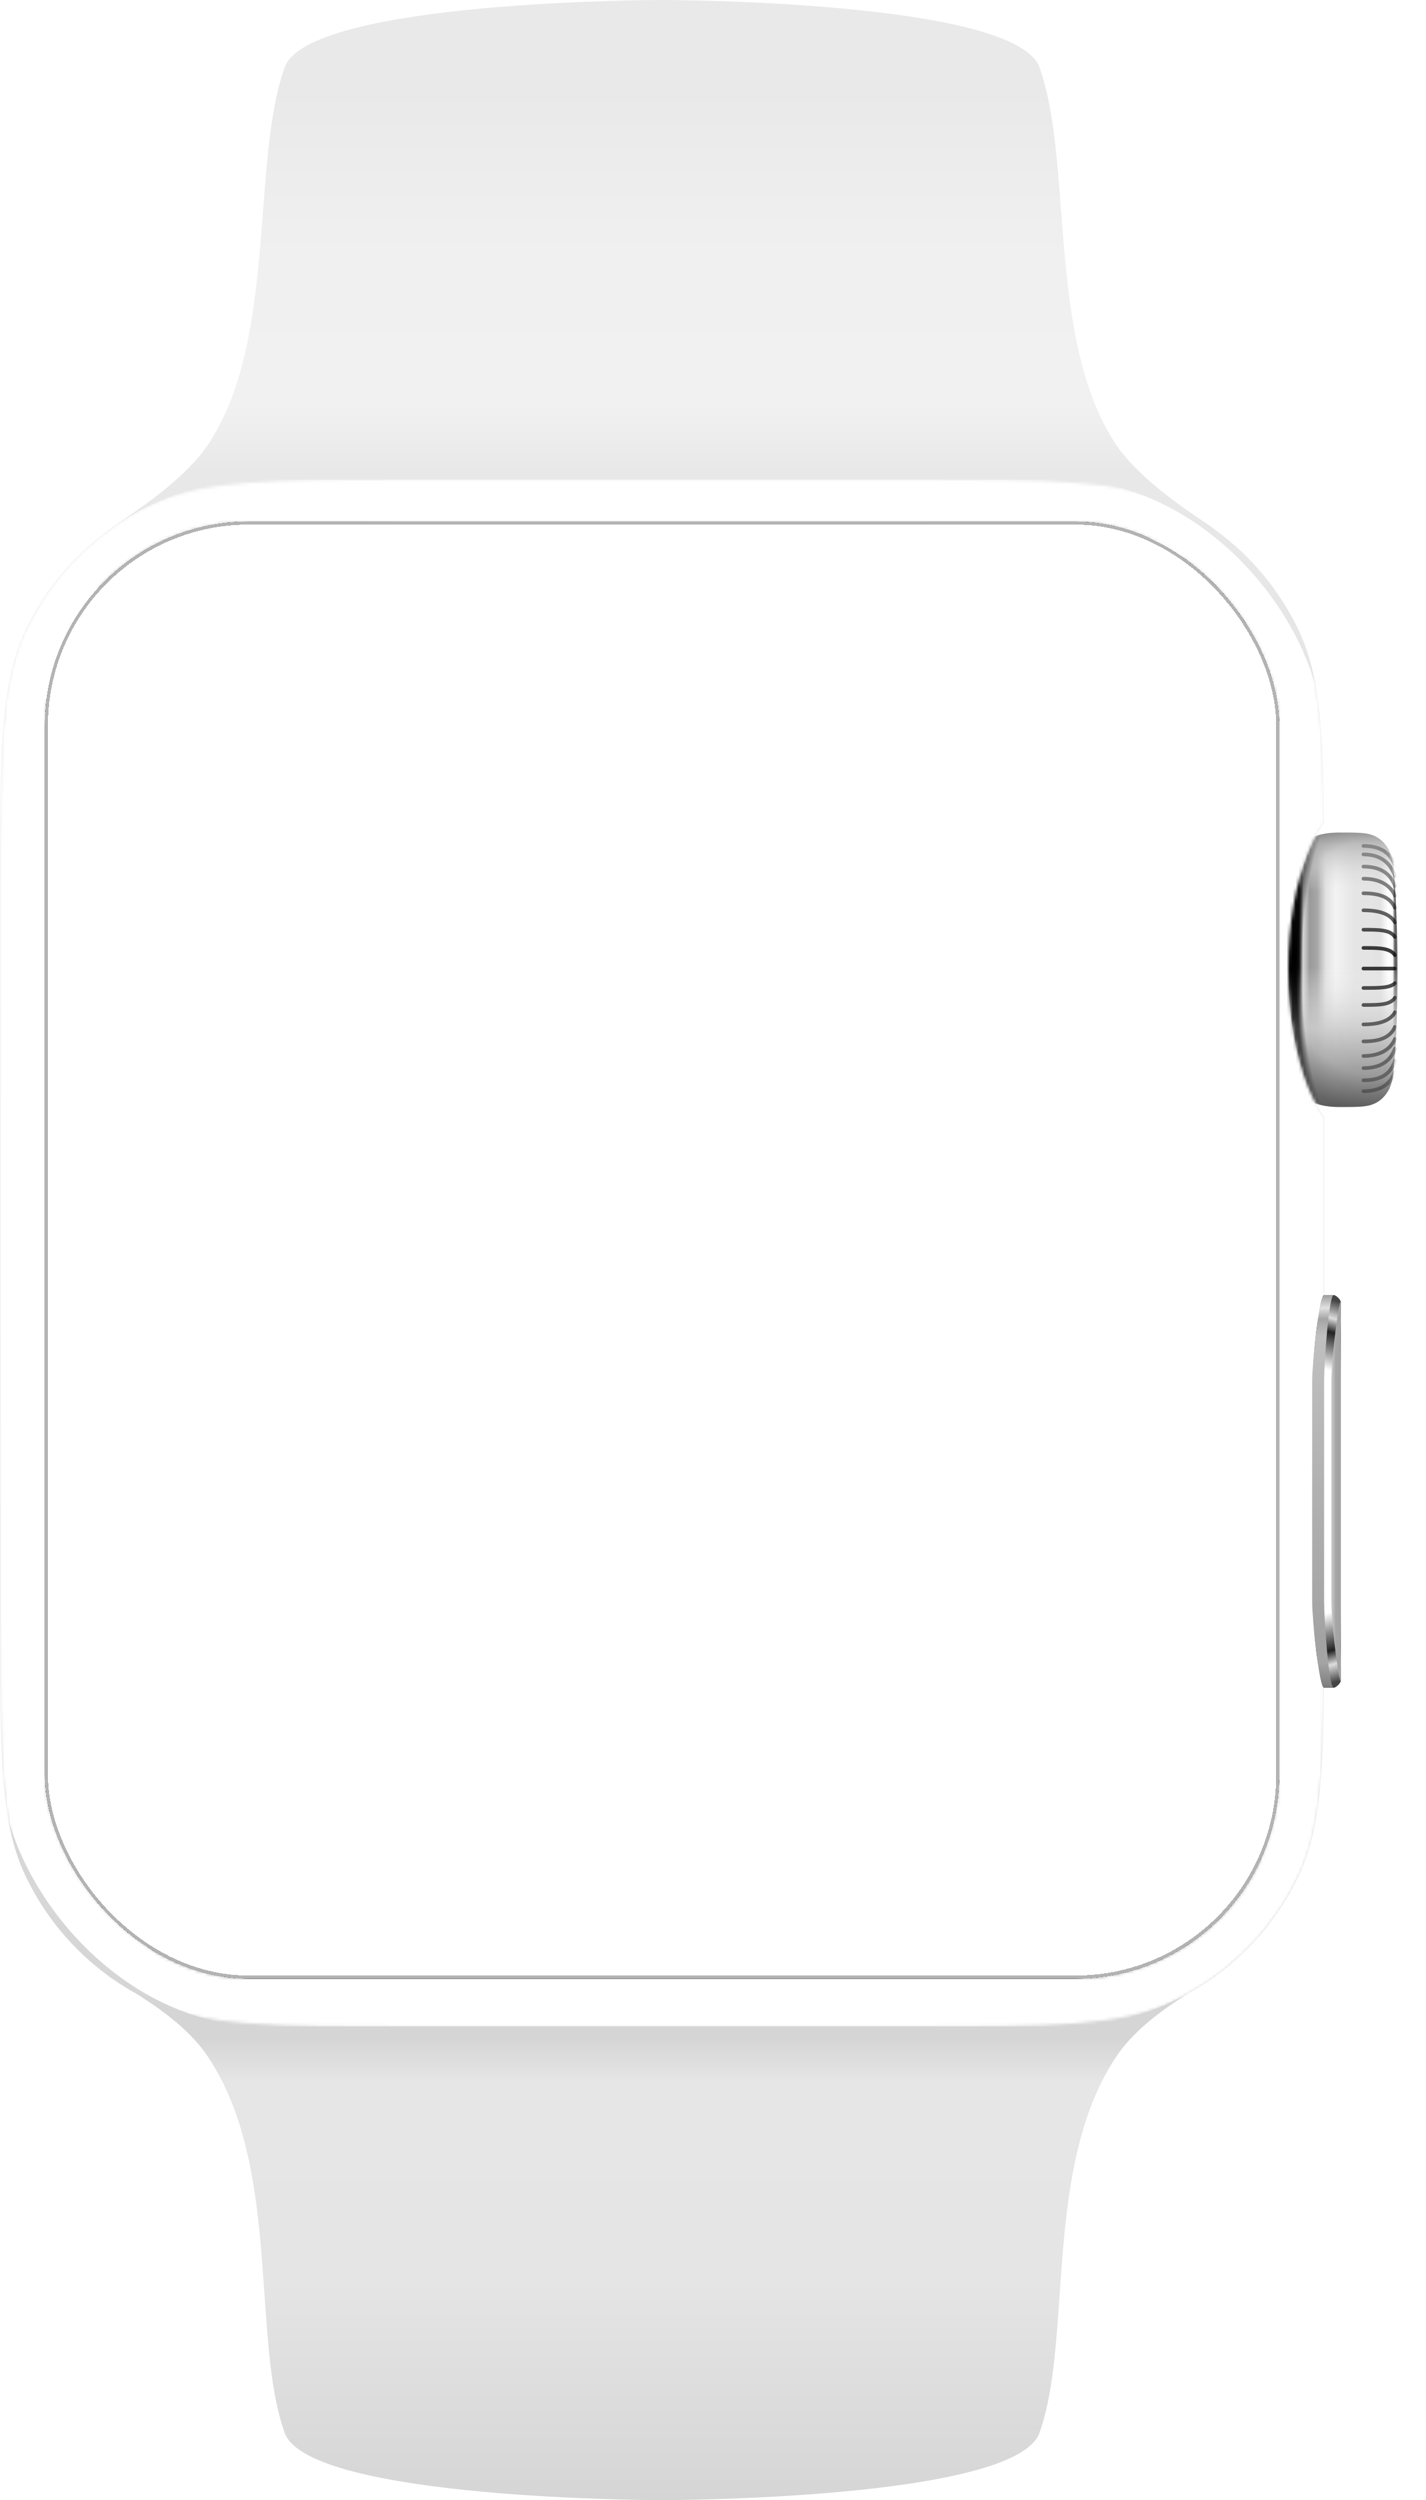 <svg width="476" height="834" viewBox="0 0 476 834" fill="none" xmlns="http://www.w3.org/2000/svg">
<g filter="url(#filter0_iiii_103_895)">
<path fill-rule="evenodd" clip-rule="evenodd" d="M220.999 -6.10352e-05C221.387 0 339.012 0.038 346.999 22.5C351.504 35.172 352.803 52.12 354.184 70.135C356.253 97.125 358.505 126.51 371.999 147.5C379.188 158.684 393.788 168.584 401.483 173.802C403.628 175.256 405.236 176.346 405.998 177H405.99C417.788 185.639 427.323 197.14 433.625 210.531C440.493 225.127 441.729 243.21 441.951 274.595C434.836 283.961 430 302.349 430 323.5C430 344.699 434.858 363.123 442 372.47V538.72C442 584.687 442 607.67 433.625 625.469C427.323 638.861 417.788 650.362 405.989 659.001H406C405.594 659.349 404.968 659.784 404.163 660.303C401.633 662.058 399.005 663.685 396.288 665.173C388.793 669.91 378.934 676.837 373 685.501C357.71 707.825 355.608 738.133 353.706 765.551C352.499 782.961 351.372 799.206 347 811.5C339 834 221 834.001 221 834.001C221 834.001 103 834 95 811.5C90.629 799.206 89.502 782.961 88.294 765.551C86.393 738.133 84.29 707.824 69 685.5C63.068 676.839 53.213 669.914 45.718 665.177C42.995 663.685 40.362 662.055 37.827 660.296C37.027 659.78 36.404 659.347 36 659.001H36.011C24.212 650.362 14.677 638.861 8.375 625.469C0 607.67 0 584.687 0 538.72V297.28C0 251.313 0 228.33 8.375 210.531C14.677 197.14 24.212 185.639 36.01 177H36C36.763 176.346 38.371 175.256 40.515 173.802C48.211 168.584 62.81 158.684 70 147.5C83.494 126.51 85.746 97.125 87.815 70.135C89.196 52.12 90.495 35.172 95 22.5C102.987 0.038 220.612 0 220.999 -6.10352e-05Z" fill="url(#paint0_linear_103_895)"/>
</g>
<mask id="mask0_103_895" style="mask-type:alpha" maskUnits="userSpaceOnUse" x="0" y="160" width="442" height="516">
<path fill-rule="evenodd" clip-rule="evenodd" d="M8.375 210.531C0 228.33 0 251.313 0 297.28V538.72C0 584.687 0 607.67 8.375 625.469C17.094 643.998 32.002 658.906 50.531 667.625C68.33 676 91.313 676 137.28 676H304.72C350.687 676 373.67 676 391.469 667.625C409.998 658.906 424.906 643.998 433.625 625.469C442 607.67 442 584.687 442 538.72V372.47C434.858 363.123 430 344.7 430 323.5C430 302.349 434.836 283.961 441.951 274.595C441.729 243.21 440.493 225.127 433.625 210.531C424.906 192.002 409.998 177.094 391.469 168.375C373.67 160 350.687 160 304.72 160H137.28C91.313 160 68.33 160 50.531 168.375C32.002 177.094 17.094 192.002 8.375 210.531Z" fill="white"/>
</mask>
<g mask="url(#mask0_103_895)">
<g filter="url(#filter1_i_103_895)">
<rect y="160" width="442" height="516" rx="88" fill="white"/>
</g>
<mask id="mask1_103_895" style="mask-type:alpha" maskUnits="userSpaceOnUse" x="0" y="160" width="442" height="516">
<rect y="160" width="442" height="516" rx="88" fill="url(#paint1_linear_103_895)"/>
</mask>
<g mask="url(#mask1_103_895)">
<g filter="url(#filter2_ii_103_895)">
<rect y="160" width="442" height="516" rx="88" fill="white"/>
</g>
<g filter="url(#filter3_i_103_895)">
<rect y="160" width="442" height="516" rx="88" fill="url(#paint2_angular_103_895)" style="mix-blend-mode:lighten"/>
</g>
</g>
</g>
<g filter="url(#filter4_dd_103_895)">
<rect x="15" y="174" width="412" height="486" rx="68" fill="black"/>
</g>
<mask id="mask2_103_895" style="mask-type:alpha" maskUnits="userSpaceOnUse" x="15" y="174" width="412" height="486">
<rect x="15" y="174" width="412" height="486" rx="68" fill="black"/>
</mask>
<g mask="url(#mask2_103_895)">
<g style="mix-blend-mode:lighten" filter="url(#filter5_ii_103_895)">
<rect x="15" y="160" width="412" height="500" rx="68" fill="black" fill-opacity="0.2"/>
</g>
<g style="mix-blend-mode:lighten" filter="url(#filter6_ii_103_895)">
<path d="M15 243.4C15 192.404 15 166.906 27.987 149.031C32.181 143.258 37.258 138.181 43.031 133.987C60.906 121 86.404 121 137.4 121L304.6 120L388.969 119.987L414.013 188.031C414.013 188.031 427 222.404 427 243.4V538.6C427 589.596 427 615.095 414.013 632.969C409.819 638.742 404.742 643.819 398.969 648.013C381.095 661 355.596 661 304.6 661H137.4C86.404 661 60.906 661 43.031 648.013C37.258 643.819 32.181 638.742 27.987 632.969C15 615.095 15 589.596 15 538.6V243.4Z" fill="black" fill-opacity="0.2"/>
</g>
</g>
<path fill-rule="evenodd" clip-rule="evenodd" d="M395.543 184.712C394.231 187.634 392.533 190.136 390.335 192.335C380.669 202 365.113 202 334 202H107C75.887 202 60.331 202 50.666 192.335C48.589 190.258 46.958 187.909 45.678 185.193C63.43 174 88.869 174 137.4 174H304.6C352.426 174 377.826 174 395.543 184.712Z" fill="url(#paint3_linear_103_895)"/>
<g filter="url(#filter7_ddi_103_895)">
<rect x="15" y="174" width="412" height="486" rx="68" fill="white" style="mix-blend-mode:darken" shape-rendering="crispEdges"/>
<rect x="15.5" y="174.5" width="411" height="485" rx="67.5" stroke="black" stroke-opacity="0.3" shape-rendering="crispEdges"/>
</g>
<mask id="mask3_103_895" style="mask-type:alpha" maskUnits="userSpaceOnUse" x="430" y="268" width="46" height="111">
<ellipse cx="452.686" cy="323.5" rx="22.686" ry="55.5" fill="#FF0000"/>
</mask>
<g mask="url(#mask3_103_895)">
<path d="M427.569 297.168C427.569 291.128 427.569 288.108 428.556 285.725C429.872 282.549 432.395 281.646 435.572 280.33C437.954 279.343 440.974 277.723 447.015 277.723C453.055 277.723 456.075 277.723 458.457 278.709C460.553 279.578 462.012 280.972 463.14 282.732C463.581 283.42 463.802 283.764 464.302 285.19C464.803 286.615 464.889 287.429 465.062 289.057C466.962 306.947 466.96 339.372 465.056 357.867C464.883 359.548 464.797 360.389 464.285 361.841C463.773 363.293 463.548 363.639 463.099 364.332C461.977 366.062 460.528 367.433 458.457 368.291C456.075 369.277 453.055 369.277 447.015 369.277C440.974 369.277 437.954 367.657 435.572 366.67C432.395 365.354 429.872 364.451 428.556 361.275C427.569 358.892 427.569 355.872 427.569 349.832V297.168Z" fill="url(#paint4_linear_103_895)"/>
<path d="M427.569 297.168C427.569 291.128 427.569 288.108 428.556 285.725C429.872 282.549 432.395 281.646 435.572 280.33C437.954 279.343 440.974 277.723 447.015 277.723C453.055 277.723 456.075 277.723 458.457 278.709C460.553 279.578 462.012 280.972 463.14 282.732C463.581 283.42 463.802 283.764 464.302 285.19C464.803 286.615 464.889 287.429 465.062 289.057C466.962 306.947 466.96 339.372 465.056 357.867C464.883 359.548 464.797 360.389 464.285 361.841C463.773 363.293 463.548 363.639 463.099 364.332C461.977 366.062 460.528 367.433 458.457 368.291C456.075 369.277 453.055 369.277 447.015 369.277C440.974 369.277 437.954 367.657 435.572 366.67C432.395 365.354 429.872 364.451 428.556 361.275C427.569 358.892 427.569 355.872 427.569 349.832V297.168Z" fill="url(#paint5_linear_103_895)" style="mix-blend-mode:multiply"/>
<path d="M427.569 297.168C427.569 291.128 427.569 288.108 428.556 285.725C429.872 282.549 432.395 281.646 435.572 280.33C437.954 279.343 440.974 277.723 447.015 277.723C453.055 277.723 456.075 277.723 458.457 278.709C460.553 279.578 462.012 280.972 463.14 282.732C463.581 283.42 463.802 283.764 464.302 285.19C464.803 286.615 464.889 287.429 465.062 289.057C466.962 306.947 466.96 339.372 465.056 357.867C464.883 359.548 464.797 360.389 464.285 361.841C463.773 363.293 463.548 363.639 463.099 364.332C461.977 366.062 460.528 367.433 458.457 368.291C456.075 369.277 453.055 369.277 447.015 369.277C440.974 369.277 437.954 367.657 435.572 366.67C432.395 365.354 429.872 364.451 428.556 361.275C427.569 358.892 427.569 355.872 427.569 349.832V297.168Z" fill="url(#paint6_radial_103_895)" fill-opacity="0.2"/>
<g style="mix-blend-mode:darken">
<mask id="mask4_103_895" style="mask-type:alpha" maskUnits="userSpaceOnUse" x="427" y="277" width="40" height="93">
<path d="M427.569 297.168C427.569 291.128 427.569 288.108 428.556 285.725C429.872 282.549 432.395 281.646 435.572 280.33C437.954 279.343 440.974 277.723 447.015 277.723C453.055 277.723 456.075 277.723 458.457 278.709C460.288 279.468 461.633 280.628 462.696 282.082C463.114 282.655 463.323 282.941 464.086 284.934C464.85 286.927 464.947 287.897 465.143 289.837C466.936 307.614 466.933 338.721 465.137 357.067C464.94 359.073 464.842 360.076 464.058 362.107C463.274 364.139 463.063 364.424 462.64 364.993C461.586 366.413 460.256 367.545 458.457 368.291C456.075 369.277 453.055 369.277 447.015 369.277C440.974 369.277 437.954 367.657 435.572 366.67C432.395 365.354 429.872 364.451 428.556 361.275C427.569 358.892 427.569 355.872 427.569 349.832V297.168Z" fill="url(#paint7_linear_103_895)"/>
</mask>
<g mask="url(#mask4_103_895)">
<g style="mix-blend-mode:hard-light" opacity="0.8" filter="url(#filter8_ddf_103_895)">
<path d="M455.117 364.011C460.383 364.011 464.029 361.985 465.65 357.529" stroke="black" stroke-width="1.215" stroke-linecap="round" stroke-linejoin="round"/>
<path d="M455.117 360.365C460.383 360.365 464.029 358.744 465.649 353.883" stroke="black" stroke-width="1.215" stroke-linecap="round" stroke-linejoin="round"/>
<path d="M455.117 356.313C460.383 356.313 464.029 354.288 465.649 349.832" stroke="black" stroke-width="1.215" stroke-linecap="round" stroke-linejoin="round"/>
<path d="M455.117 352.263C460.383 352.263 464.029 350.237 465.649 346.591" stroke="black" stroke-width="1.215" stroke-linecap="round" stroke-linejoin="round"/>
<path d="M455.117 347.401C460.383 347.401 464.029 346.186 465.649 342.54" stroke="black" stroke-width="1.215" stroke-linecap="round" stroke-linejoin="round"/>
<path d="M455.117 341.73C460.383 341.73 464.029 340.515 465.649 337.679" stroke="black" stroke-width="1.215" stroke-linecap="round" stroke-linejoin="round"/>
<path d="M455.117 335.248C460.383 335.248 464.029 335.248 465.649 332.817" stroke="black" stroke-width="1.215" stroke-linecap="round" stroke-linejoin="round"/>
<path d="M455.117 329.577C460.383 329.577 464.029 329.577 465.649 327.956" stroke="black" stroke-width="1.215" stroke-linecap="round" stroke-linejoin="round"/>
</g>
<g style="mix-blend-mode:hard-light" opacity="0.8" filter="url(#filter9_ddf_103_895)">
<path d="M455.117 282.179C460.383 282.179 464.029 284.204 465.65 288.661" stroke="black" stroke-width="1.215" stroke-linecap="round" stroke-linejoin="round"/>
<path d="M455.117 285.015C460.383 285.015 464.029 287.445 465.65 292.307" stroke="black" stroke-width="1.215" stroke-linecap="round" stroke-linejoin="round"/>
<path d="M455.117 289.066C460.383 289.066 464.029 291.091 465.65 295.547" stroke="black" stroke-width="1.215" stroke-linecap="round" stroke-linejoin="round"/>
<path d="M455.117 293.117C460.383 293.117 464.029 295.142 465.65 298.788" stroke="black" stroke-width="1.215" stroke-linecap="round" stroke-linejoin="round"/>
<path d="M455.117 297.978C460.383 297.978 464.029 299.194 465.65 302.84" stroke="black" stroke-width="1.215" stroke-linecap="round" stroke-linejoin="round"/>
<path d="M455.117 303.65C460.383 303.65 464.029 304.865 465.65 307.701" stroke="black" stroke-width="1.215" stroke-linecap="round" stroke-linejoin="round"/>
<path d="M455.117 310.131C460.383 310.131 464.029 310.131 465.65 312.562" stroke="black" stroke-width="1.215" stroke-linecap="round" stroke-linejoin="round"/>
<path d="M455.117 316.208C460.383 316.208 464.029 316.208 465.65 318.639" stroke="black" stroke-width="1.215" stroke-linecap="round" stroke-linejoin="round"/>
<path d="M455.117 323.095C460.383 323.095 464.029 323.095 465.65 323.095" stroke="black" stroke-width="1.215" stroke-linecap="round" stroke-linejoin="round"/>
</g>
<ellipse cx="452.686" cy="323.5" rx="22.686" ry="55.5" fill="url(#paint8_radial_103_895)"/>
</g>
</g>
</g>
<path d="M438 460.756C438 454.366 440.396 432 441.994 432C442.793 432 445.189 432 445.189 432C445.988 432 447.585 433.598 447.585 434.396V560.604C447.585 561.403 445.988 563 445.189 563C445.189 563 442.793 563 441.994 563C440.396 563 438 540.634 438 534.244V460.756Z" fill="url(#paint9_radial_103_895)"/>
<path fill-rule="evenodd" clip-rule="evenodd" d="M447.464 433.944C447.541 434.109 447.585 434.264 447.585 434.397V560.604C447.585 560.736 447.541 560.891 447.464 561.057C446.003 555.479 444.39 539.486 444.39 534.244V460.756C444.39 455.514 446.003 439.521 447.464 433.944Z" fill="url(#paint10_linear_103_895)"/>
<g filter="url(#filter10_di_103_895)">
<path fill-rule="evenodd" clip-rule="evenodd" d="M441.994 432C440.396 432 438 454.366 438 460.756V534.244C438 540.634 440.396 563 441.994 563H445.189C443.592 563 441.994 540.634 441.994 534.244V460.756C441.994 454.366 443.592 432 445.189 432C445.189 432 445.189 432 445.189 432H441.994Z" fill="url(#paint11_linear_103_895)"/>
</g>
<defs>
<filter id="filter0_iiii_103_895" x="-5" y="-6.10352e-05" width="452" height="834.001" filterUnits="userSpaceOnUse" color-interpolation-filters="sRGB">
<feFlood flood-opacity="0" result="BackgroundImageFix"/>
<feBlend mode="normal" in="SourceGraphic" in2="BackgroundImageFix" result="shape"/>
<feColorMatrix in="SourceAlpha" type="matrix" values="0 0 0 0 0 0 0 0 0 0 0 0 0 0 0 0 0 0 127 0" result="hardAlpha"/>
<feOffset dx="5"/>
<feGaussianBlur stdDeviation="10"/>
<feComposite in2="hardAlpha" operator="arithmetic" k2="-1" k3="1"/>
<feColorMatrix type="matrix" values="0 0 0 0 0 0 0 0 0 0 0 0 0 0 0 0 0 0 0.05 0"/>
<feBlend mode="normal" in2="shape" result="effect1_innerShadow_103_895"/>
<feColorMatrix in="SourceAlpha" type="matrix" values="0 0 0 0 0 0 0 0 0 0 0 0 0 0 0 0 0 0 127 0" result="hardAlpha"/>
<feOffset dx="-5"/>
<feGaussianBlur stdDeviation="10"/>
<feComposite in2="hardAlpha" operator="arithmetic" k2="-1" k3="1"/>
<feColorMatrix type="matrix" values="0 0 0 0 0 0 0 0 0 0 0 0 0 0 0 0 0 0 0.05 0"/>
<feBlend mode="normal" in2="effect1_innerShadow_103_895" result="effect2_innerShadow_103_895"/>
<feColorMatrix in="SourceAlpha" type="matrix" values="0 0 0 0 0 0 0 0 0 0 0 0 0 0 0 0 0 0 127 0" result="hardAlpha"/>
<feOffset dx="2"/>
<feGaussianBlur stdDeviation="2.5"/>
<feComposite in2="hardAlpha" operator="arithmetic" k2="-1" k3="1"/>
<feColorMatrix type="matrix" values="0 0 0 0 0 0 0 0 0 0 0 0 0 0 0 0 0 0 0.02 0"/>
<feBlend mode="normal" in2="effect2_innerShadow_103_895" result="effect3_innerShadow_103_895"/>
<feColorMatrix in="SourceAlpha" type="matrix" values="0 0 0 0 0 0 0 0 0 0 0 0 0 0 0 0 0 0 127 0" result="hardAlpha"/>
<feOffset dx="-2"/>
<feGaussianBlur stdDeviation="2.5"/>
<feComposite in2="hardAlpha" operator="arithmetic" k2="-1" k3="1"/>
<feColorMatrix type="matrix" values="0 0 0 0 0 0 0 0 0 0 0 0 0 0 0 0 0 0 0.02 0"/>
<feBlend mode="normal" in2="effect3_innerShadow_103_895" result="effect4_innerShadow_103_895"/>
</filter>
<filter id="filter1_i_103_895" x="0" y="160" width="442" height="516" filterUnits="userSpaceOnUse" color-interpolation-filters="sRGB">
<feFlood flood-opacity="0" result="BackgroundImageFix"/>
<feBlend mode="normal" in="SourceGraphic" in2="BackgroundImageFix" result="shape"/>
<feColorMatrix in="SourceAlpha" type="matrix" values="0 0 0 0 0 0 0 0 0 0 0 0 0 0 0 0 0 0 127 0" result="hardAlpha"/>
<feOffset/>
<feGaussianBlur stdDeviation="10"/>
<feComposite in2="hardAlpha" operator="arithmetic" k2="-1" k3="1"/>
<feColorMatrix type="matrix" values="0 0 0 0 0 0 0 0 0 0 0 0 0 0 0 0 0 0 1 0"/>
<feBlend mode="normal" in2="shape" result="effect1_innerShadow_103_895"/>
</filter>
<filter id="filter2_ii_103_895" x="0" y="160" width="442" height="516" filterUnits="userSpaceOnUse" color-interpolation-filters="sRGB">
<feFlood flood-opacity="0" result="BackgroundImageFix"/>
<feBlend mode="normal" in="SourceGraphic" in2="BackgroundImageFix" result="shape"/>
<feColorMatrix in="SourceAlpha" type="matrix" values="0 0 0 0 0 0 0 0 0 0 0 0 0 0 0 0 0 0 127 0" result="hardAlpha"/>
<feOffset/>
<feGaussianBlur stdDeviation="6"/>
<feComposite in2="hardAlpha" operator="arithmetic" k2="-1" k3="1"/>
<feColorMatrix type="matrix" values="0 0 0 0 0 0 0 0 0 0 0 0 0 0 0 0 0 0 0.5 0"/>
<feBlend mode="normal" in2="shape" result="effect1_innerShadow_103_895"/>
<feColorMatrix in="SourceAlpha" type="matrix" values="0 0 0 0 0 0 0 0 0 0 0 0 0 0 0 0 0 0 127 0" result="hardAlpha"/>
<feOffset/>
<feGaussianBlur stdDeviation="1"/>
<feComposite in2="hardAlpha" operator="arithmetic" k2="-1" k3="1"/>
<feColorMatrix type="matrix" values="0 0 0 0 0 0 0 0 0 0 0 0 0 0 0 0 0 0 0.25 0"/>
<feBlend mode="normal" in2="effect1_innerShadow_103_895" result="effect2_innerShadow_103_895"/>
</filter>
<filter id="filter3_i_103_895" x="0" y="160" width="442" height="516" filterUnits="userSpaceOnUse" color-interpolation-filters="sRGB">
<feFlood flood-opacity="0" result="BackgroundImageFix"/>
<feBlend mode="normal" in="SourceGraphic" in2="BackgroundImageFix" result="shape"/>
<feColorMatrix in="SourceAlpha" type="matrix" values="0 0 0 0 0 0 0 0 0 0 0 0 0 0 0 0 0 0 127 0" result="hardAlpha"/>
<feOffset/>
<feGaussianBlur stdDeviation="1"/>
<feComposite in2="hardAlpha" operator="arithmetic" k2="-1" k3="1"/>
<feColorMatrix type="matrix" values="0 0 0 0 0 0 0 0 0 0 0 0 0 0 0 0 0 0 0.25 0"/>
<feBlend mode="normal" in2="shape" result="effect1_innerShadow_103_895"/>
</filter>
<filter id="filter4_dd_103_895" x="13.5" y="172.5" width="415" height="489" filterUnits="userSpaceOnUse" color-interpolation-filters="sRGB">
<feFlood flood-opacity="0" result="BackgroundImageFix"/>
<feColorMatrix in="SourceAlpha" type="matrix" values="0 0 0 0 0 0 0 0 0 0 0 0 0 0 0 0 0 0 127 0" result="hardAlpha"/>
<feMorphology radius="0.5" operator="dilate" in="SourceAlpha" result="effect1_dropShadow_103_895"/>
<feOffset/>
<feGaussianBlur stdDeviation="0.25"/>
<feComposite in2="hardAlpha" operator="out"/>
<feColorMatrix type="matrix" values="0 0 0 0 1 0 0 0 0 1 0 0 0 0 1 0 0 0 1 0"/>
<feBlend mode="normal" in2="BackgroundImageFix" result="effect1_dropShadow_103_895"/>
<feColorMatrix in="SourceAlpha" type="matrix" values="0 0 0 0 0 0 0 0 0 0 0 0 0 0 0 0 0 0 127 0" result="hardAlpha"/>
<feMorphology radius="0.5" operator="dilate" in="SourceAlpha" result="effect2_dropShadow_103_895"/>
<feOffset/>
<feGaussianBlur stdDeviation="0.5"/>
<feComposite in2="hardAlpha" operator="out"/>
<feColorMatrix type="matrix" values="0 0 0 0 0 0 0 0 0 0 0 0 0 0 0 0 0 0 0.2 0"/>
<feBlend mode="normal" in2="effect1_dropShadow_103_895" result="effect2_dropShadow_103_895"/>
<feBlend mode="normal" in="SourceGraphic" in2="effect2_dropShadow_103_895" result="shape"/>
</filter>
<filter id="filter5_ii_103_895" x="9" y="160" width="418" height="520" filterUnits="userSpaceOnUse" color-interpolation-filters="sRGB">
<feFlood flood-opacity="0" result="BackgroundImageFix"/>
<feBlend mode="normal" in="SourceGraphic" in2="BackgroundImageFix" result="shape"/>
<feColorMatrix in="SourceAlpha" type="matrix" values="0 0 0 0 0 0 0 0 0 0 0 0 0 0 0 0 0 0 127 0" result="hardAlpha"/>
<feOffset dx="-6" dy="4"/>
<feGaussianBlur stdDeviation="10"/>
<feComposite in2="hardAlpha" operator="arithmetic" k2="-1" k3="1"/>
<feColorMatrix type="matrix" values="0 0 0 0 1 0 0 0 0 1 0 0 0 0 1 0 0 0 0.25 0"/>
<feBlend mode="normal" in2="shape" result="effect1_innerShadow_103_895"/>
<feColorMatrix in="SourceAlpha" type="matrix" values="0 0 0 0 0 0 0 0 0 0 0 0 0 0 0 0 0 0 127 0" result="hardAlpha"/>
<feOffset dy="30"/>
<feGaussianBlur stdDeviation="10"/>
<feComposite in2="hardAlpha" operator="arithmetic" k2="-1" k3="1"/>
<feColorMatrix type="matrix" values="0 0 0 0 0 0 0 0 0 0 0 0 0 0 0 0 0 0 1 0"/>
<feBlend mode="darken" in2="effect1_innerShadow_103_895" result="effect2_innerShadow_103_895"/>
</filter>
<filter id="filter6_ii_103_895" x="15" y="119.987" width="428" height="551.013" filterUnits="userSpaceOnUse" color-interpolation-filters="sRGB">
<feFlood flood-opacity="0" result="BackgroundImageFix"/>
<feBlend mode="normal" in="SourceGraphic" in2="BackgroundImageFix" result="shape"/>
<feColorMatrix in="SourceAlpha" type="matrix" values="0 0 0 0 0 0 0 0 0 0 0 0 0 0 0 0 0 0 127 0" result="hardAlpha"/>
<feOffset/>
<feGaussianBlur stdDeviation="8"/>
<feComposite in2="hardAlpha" operator="arithmetic" k2="-1" k3="1"/>
<feColorMatrix type="matrix" values="0 0 0 0 1 0 0 0 0 1 0 0 0 0 1 0 0 0 0.5 0"/>
<feBlend mode="normal" in2="shape" result="effect1_innerShadow_103_895"/>
<feColorMatrix in="SourceAlpha" type="matrix" values="0 0 0 0 0 0 0 0 0 0 0 0 0 0 0 0 0 0 127 0" result="hardAlpha"/>
<feOffset dx="16" dy="10"/>
<feGaussianBlur stdDeviation="22"/>
<feComposite in2="hardAlpha" operator="arithmetic" k2="-1" k3="1"/>
<feColorMatrix type="matrix" values="0 0 0 0 1 0 0 0 0 1 0 0 0 0 1 0 0 0 0.6 0"/>
<feBlend mode="lighten" in2="effect1_innerShadow_103_895" result="effect2_innerShadow_103_895"/>
</filter>
<filter id="filter7_ddi_103_895" x="13.5" y="172.5" width="415" height="489" filterUnits="userSpaceOnUse" color-interpolation-filters="sRGB">
<feFlood flood-opacity="0" result="BackgroundImageFix"/>
<feColorMatrix in="SourceAlpha" type="matrix" values="0 0 0 0 0 0 0 0 0 0 0 0 0 0 0 0 0 0 127 0" result="hardAlpha"/>
<feMorphology radius="0.5" operator="dilate" in="SourceAlpha" result="effect1_dropShadow_103_895"/>
<feOffset/>
<feGaussianBlur stdDeviation="0.25"/>
<feComposite in2="hardAlpha" operator="out"/>
<feColorMatrix type="matrix" values="0 0 0 0 1 0 0 0 0 1 0 0 0 0 1 0 0 0 1 0"/>
<feBlend mode="normal" in2="BackgroundImageFix" result="effect1_dropShadow_103_895"/>
<feColorMatrix in="SourceAlpha" type="matrix" values="0 0 0 0 0 0 0 0 0 0 0 0 0 0 0 0 0 0 127 0" result="hardAlpha"/>
<feMorphology radius="0.5" operator="dilate" in="SourceAlpha" result="effect2_dropShadow_103_895"/>
<feOffset/>
<feGaussianBlur stdDeviation="0.5"/>
<feComposite in2="hardAlpha" operator="out"/>
<feColorMatrix type="matrix" values="0 0 0 0 0 0 0 0 0 0 0 0 0 0 0 0 0 0 0.2 0"/>
<feBlend mode="normal" in2="effect1_dropShadow_103_895" result="effect2_dropShadow_103_895"/>
<feBlend mode="normal" in="SourceGraphic" in2="effect2_dropShadow_103_895" result="shape"/>
<feColorMatrix in="SourceAlpha" type="matrix" values="0 0 0 0 0 0 0 0 0 0 0 0 0 0 0 0 0 0 127 0" result="hardAlpha"/>
<feMorphology radius="1.5" operator="erode" in="SourceAlpha" result="effect3_innerShadow_103_895"/>
<feOffset/>
<feGaussianBlur stdDeviation="0.5"/>
<feComposite in2="hardAlpha" operator="arithmetic" k2="-1" k3="1"/>
<feColorMatrix type="matrix" values="0 0 0 0 0 0 0 0 0 0 0 0 0 0 0 0 0 0 0.3 0"/>
<feBlend mode="normal" in2="shape" result="effect3_innerShadow_103_895"/>
</filter>
<filter id="filter8_ddf_103_895" x="454.104" y="326.538" width="12.559" height="38.89" filterUnits="userSpaceOnUse" color-interpolation-filters="sRGB">
<feFlood flood-opacity="0" result="BackgroundImageFix"/>
<feColorMatrix in="SourceAlpha" type="matrix" values="0 0 0 0 0 0 0 0 0 0 0 0 0 0 0 0 0 0 127 0" result="hardAlpha"/>
<feOffset dy="0.81"/>
<feComposite in2="hardAlpha" operator="out"/>
<feColorMatrix type="matrix" values="0 0 0 0 1 0 0 0 0 1 0 0 0 0 1 0 0 0 1 0"/>
<feBlend mode="normal" in2="BackgroundImageFix" result="effect1_dropShadow_103_895"/>
<feColorMatrix in="SourceAlpha" type="matrix" values="0 0 0 0 0 0 0 0 0 0 0 0 0 0 0 0 0 0 127 0" result="hardAlpha"/>
<feOffset dy="-0.81"/>
<feComposite in2="hardAlpha" operator="out"/>
<feColorMatrix type="matrix" values="0 0 0 0 0 0 0 0 0 0 0 0 0 0 0 0 0 0 0.4 0"/>
<feBlend mode="soft-light" in2="effect1_dropShadow_103_895" result="effect2_dropShadow_103_895"/>
<feBlend mode="normal" in="SourceGraphic" in2="effect2_dropShadow_103_895" result="shape"/>
<feGaussianBlur stdDeviation="0.203" result="effect3_foregroundBlur_103_895"/>
</filter>
<filter id="filter9_ddf_103_895" x="454.104" y="280.356" width="12.559" height="44.562" filterUnits="userSpaceOnUse" color-interpolation-filters="sRGB">
<feFlood flood-opacity="0" result="BackgroundImageFix"/>
<feColorMatrix in="SourceAlpha" type="matrix" values="0 0 0 0 0 0 0 0 0 0 0 0 0 0 0 0 0 0 127 0" result="hardAlpha"/>
<feOffset dy="1.215"/>
<feComposite in2="hardAlpha" operator="out"/>
<feColorMatrix type="matrix" values="0 0 0 0 0 0 0 0 0 0 0 0 0 0 0 0 0 0 0.4 0"/>
<feBlend mode="soft-light" in2="BackgroundImageFix" result="effect1_dropShadow_103_895"/>
<feColorMatrix in="SourceAlpha" type="matrix" values="0 0 0 0 0 0 0 0 0 0 0 0 0 0 0 0 0 0 127 0" result="hardAlpha"/>
<feOffset dy="-1.215"/>
<feComposite in2="hardAlpha" operator="out"/>
<feColorMatrix type="matrix" values="0 0 0 0 1 0 0 0 0 1 0 0 0 0 1 0 0 0 1 0"/>
<feBlend mode="normal" in2="effect1_dropShadow_103_895" result="effect2_dropShadow_103_895"/>
<feBlend mode="normal" in="SourceGraphic" in2="effect2_dropShadow_103_895" result="shape"/>
<feGaussianBlur stdDeviation="0.203" result="effect3_foregroundBlur_103_895"/>
</filter>
<filter id="filter10_di_103_895" x="436.402" y="431.201" width="9.585" height="132.598" filterUnits="userSpaceOnUse" color-interpolation-filters="sRGB">
<feFlood flood-opacity="0" result="BackgroundImageFix"/>
<feColorMatrix in="SourceAlpha" type="matrix" values="0 0 0 0 0 0 0 0 0 0 0 0 0 0 0 0 0 0 127 0" result="hardAlpha"/>
<feOffset dx="-0.799"/>
<feGaussianBlur stdDeviation="0.399"/>
<feComposite in2="hardAlpha" operator="out"/>
<feColorMatrix type="matrix" values="0 0 0 0 0 0 0 0 0 0 0 0 0 0 0 0 0 0 0.2 0"/>
<feBlend mode="normal" in2="BackgroundImageFix" result="effect1_dropShadow_103_895"/>
<feBlend mode="normal" in="SourceGraphic" in2="effect1_dropShadow_103_895" result="shape"/>
<feColorMatrix in="SourceAlpha" type="matrix" values="0 0 0 0 0 0 0 0 0 0 0 0 0 0 0 0 0 0 127 0" result="hardAlpha"/>
<feOffset dx="0.799"/>
<feGaussianBlur stdDeviation="0.399"/>
<feComposite in2="hardAlpha" operator="arithmetic" k2="-1" k3="1"/>
<feColorMatrix type="matrix" values="0 0 0 0 0 0 0 0 0 0 0 0 0 0 0 0 0 0 0.25 0"/>
<feBlend mode="normal" in2="shape" result="effect2_innerShadow_103_895"/>
</filter>
<linearGradient id="paint0_linear_103_895" x1="221" y1="-6.10352e-05" x2="221" y2="834.001" gradientUnits="userSpaceOnUse">
<stop stop-color="#E9E9E9"/>
<stop offset="0.036" stop-color="#E9E9E9"/>
<stop offset="0.102" stop-color="#F0F0F0"/>
<stop offset="0.162" stop-color="#F1F1F1"/>
<stop offset="0.189" stop-color="#E8E8E8"/>
<stop offset="0.815" stop-color="#D5D5D5"/>
<stop offset="0.833" stop-color="#E6E6E6"/>
<stop offset="0.912" stop-color="#E5E5E5"/>
<stop offset="1" stop-color="#D5D5D5"/>
</linearGradient>
<linearGradient id="paint1_linear_103_895" x1="221" y1="160" x2="221" y2="676" gradientUnits="userSpaceOnUse">
<stop stop-color="#FF0000"/>
<stop offset="0.194" stop-color="#FF0000" stop-opacity="0"/>
</linearGradient>
<radialGradient id="paint2_angular_103_895" cx="0" cy="0" r="1" gradientUnits="userSpaceOnUse" gradientTransform="translate(221 418) rotate(90) scale(258 221)">
<stop offset="9.06845e-06"/>
<stop offset="0.382" stop-color="white"/>
<stop offset="0.499"/>
<stop offset="0.619" stop-color="white"/>
</radialGradient>
<linearGradient id="paint3_linear_103_895" x1="220.611" y1="174" x2="220.611" y2="202" gradientUnits="userSpaceOnUse">
<stop stop-color="white" stop-opacity="0.95"/>
<stop offset="0.6" stop-color="white" stop-opacity="0.358"/>
<stop offset="1" stop-color="white" stop-opacity="0.2"/>
</linearGradient>
<linearGradient id="paint4_linear_103_895" x1="427.569" y1="323.095" x2="466.46" y2="323.095" gradientUnits="userSpaceOnUse">
<stop stop-color="#242424"/>
<stop offset="0.154" stop-color="#1C1C1C"/>
<stop offset="0.192" stop-color="#D6D6D6"/>
<stop offset="0.247" stop-color="#9A9A9A"/>
<stop offset="0.311" stop-color="#A7A7A7"/>
<stop offset="0.384" stop-color="#E1E1E1"/>
<stop offset="0.467" stop-color="#F3F3F3"/>
<stop offset="0.628" stop-color="#E5E5E5"/>
<stop offset="0.853" stop-color="#E3E3E3"/>
<stop offset="0.922" stop-color="white"/>
<stop offset="0.959" stop-color="#FAFAFA"/>
<stop offset="0.978" stop-color="#626161"/>
<stop offset="1" stop-color="#6B6B6B"/>
</linearGradient>
<linearGradient id="paint5_linear_103_895" x1="447.028" y1="277.723" x2="447.028" y2="369.277" gradientUnits="userSpaceOnUse">
<stop stop-color="#9F9F9F"/>
<stop offset="0.041" stop-color="#BCBCBC"/>
<stop offset="0.213" stop-color="#E5E5E5" stop-opacity="0"/>
<stop offset="0.489" stop-color="#F0F0F0" stop-opacity="0"/>
<stop offset="0.717" stop-color="#CBCBCB" stop-opacity="0.88"/>
<stop offset="1" stop-color="#727272"/>
</linearGradient>
<radialGradient id="paint6_radial_103_895" cx="0" cy="0" r="1" gradientUnits="userSpaceOnUse" gradientTransform="translate(460.788 319.449) rotate(90.448) scale(51.856 44.164)">
<stop offset="0.767" stop-opacity="0"/>
<stop offset="1"/>
</radialGradient>
<linearGradient id="paint7_linear_103_895" x1="447.028" y1="277.723" x2="447.028" y2="369.277" gradientUnits="userSpaceOnUse">
<stop stop-color="#FF0000" stop-opacity="0.3"/>
<stop offset="0.458" stop-color="#FF0000"/>
<stop offset="1" stop-color="#FF0000" stop-opacity="0.3"/>
</linearGradient>
<radialGradient id="paint8_radial_103_895" cx="0" cy="0" r="1" gradientUnits="userSpaceOnUse" gradientTransform="translate(452.686 323.5) rotate(90) scale(67.653 20.929)">
<stop offset="0.864" stop-opacity="0"/>
<stop offset="0.96"/>
</radialGradient>
<radialGradient id="paint9_radial_103_895" cx="0" cy="0" r="1" gradientUnits="userSpaceOnUse" gradientTransform="translate(428.415 497.5) rotate(76.293) scale(67.42 67.42)">
<stop stop-color="white"/>
<stop offset="0.641" stop-color="white"/>
<stop offset="0.823" stop-color="#222222"/>
<stop offset="0.891" stop-color="#DDDDDD"/>
<stop offset="0.979" stop-color="#444444"/>
</radialGradient>
<linearGradient id="paint10_linear_103_895" x1="447.585" y1="497.5" x2="444.39" y2="497.5" gradientUnits="userSpaceOnUse">
<stop stop-color="#A2A2A2"/>
<stop offset="0.547" stop-color="#A6A6A6"/>
<stop offset="1" stop-color="#CECECE"/>
</linearGradient>
<linearGradient id="paint11_linear_103_895" x1="441.595" y1="432" x2="441.595" y2="563" gradientUnits="userSpaceOnUse">
<stop stop-color="#9D9D9D"/>
<stop offset="0.033" stop-color="#E1E1E1"/>
<stop offset="0.061" stop-color="#A4A4A4"/>
<stop offset="0.104" stop-color="#C0C0C0"/>
<stop offset="0.47" stop-color="#B2B2B2"/>
<stop offset="0.876" stop-color="#A3A3A3"/>
<stop offset="0.936" stop-color="#A4A4A4"/>
<stop offset="1" stop-color="#7C7C7C"/>
</linearGradient>
</defs>
</svg>
